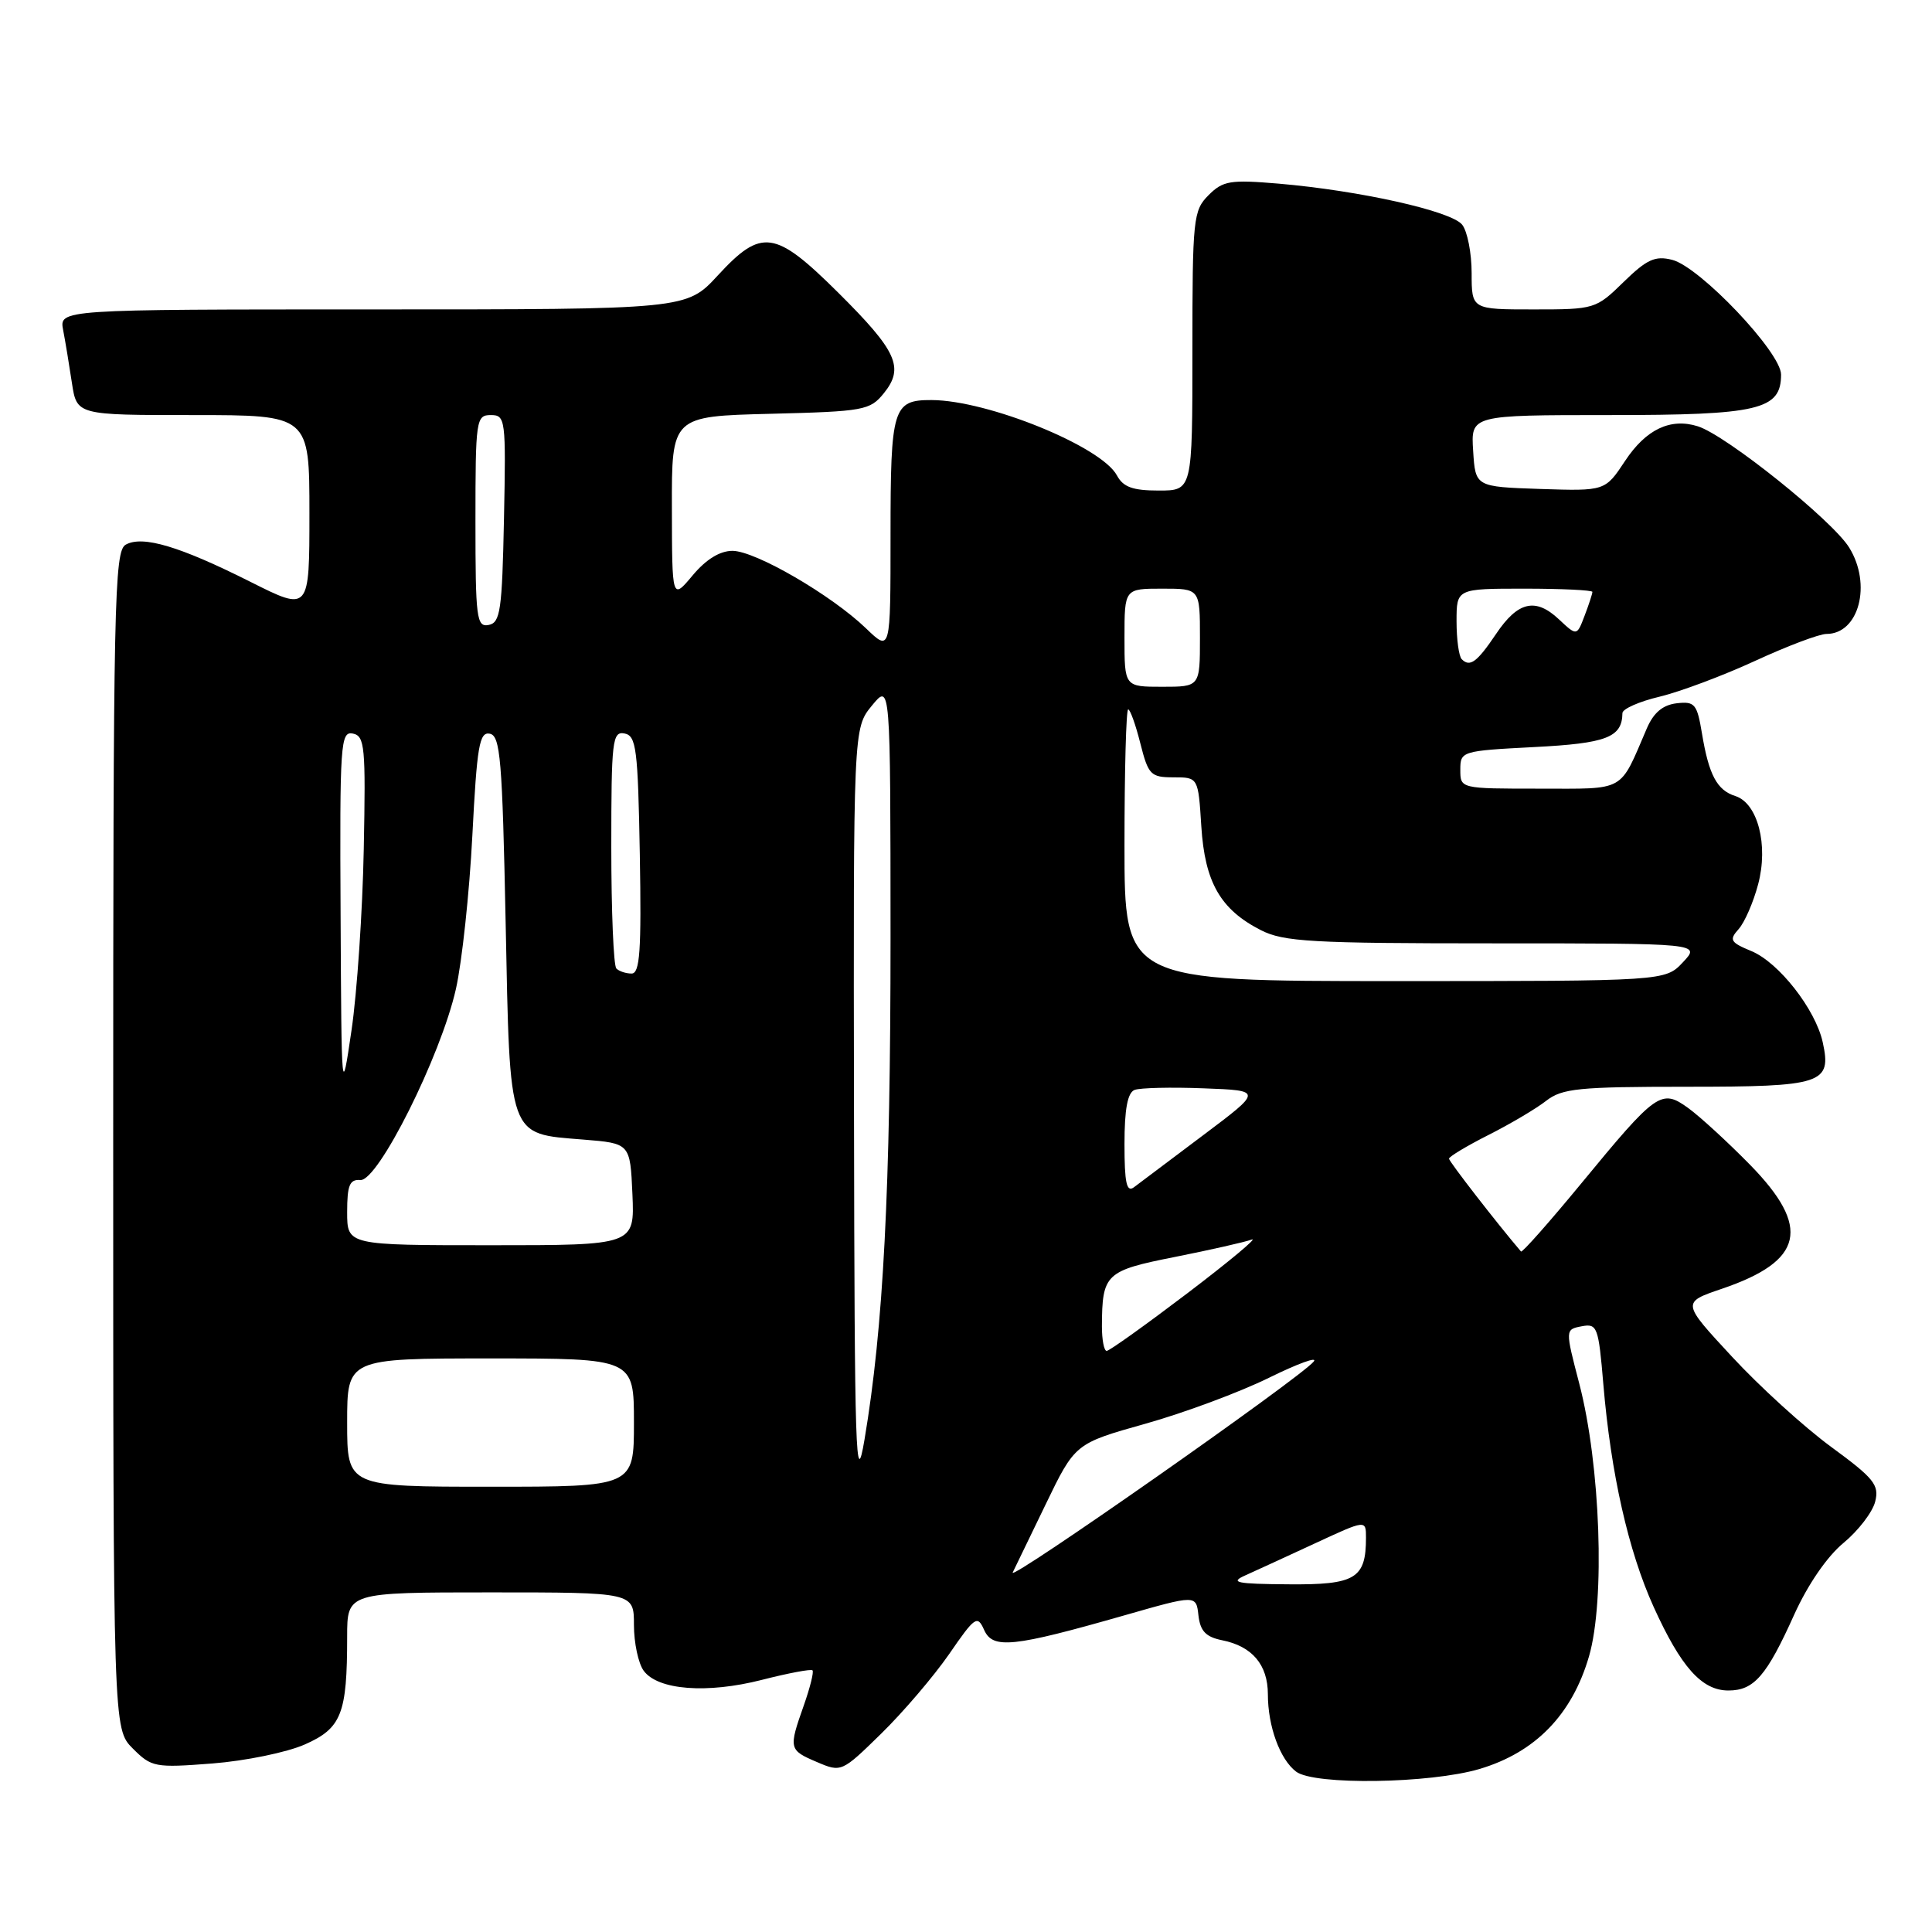 <?xml version="1.0" encoding="UTF-8" standalone="no"?>
<!DOCTYPE svg PUBLIC "-//W3C//DTD SVG 1.1//EN" "http://www.w3.org/Graphics/SVG/1.1/DTD/svg11.dtd" >
<svg xmlns="http://www.w3.org/2000/svg" xmlns:xlink="http://www.w3.org/1999/xlink" version="1.1" viewBox="0 0 256 256">
 <g >
 <path fill="currentColor"
d=" M 196.04 234.40 C 203.45 232.20 208.30 227.20 210.55 219.48 C 212.71 212.05 212.07 194.12 209.26 183.33 C 207.39 176.16 207.39 176.16 209.58 175.74 C 211.64 175.35 211.81 175.79 212.45 183.41 C 213.45 195.27 215.77 205.54 219.12 212.93 C 222.74 220.91 225.50 224.00 229.02 224.00 C 232.42 224.00 234.08 222.08 237.74 213.95 C 239.54 209.97 242.10 206.24 244.27 204.45 C 246.23 202.83 248.12 200.37 248.47 198.98 C 249.03 196.76 248.33 195.89 242.61 191.70 C 239.04 189.08 233.13 183.70 229.48 179.75 C 222.83 172.58 222.83 172.58 228.16 170.77 C 239.01 167.08 240.01 162.63 231.88 154.33 C 228.92 151.31 225.24 147.94 223.71 146.83 C 220.13 144.24 219.52 144.67 209.51 156.83 C 205.28 161.96 201.70 166.01 201.54 165.83 C 198.35 162.09 192.00 153.90 192.00 153.53 C 192.00 153.26 194.36 151.84 197.25 150.38 C 200.14 148.92 203.57 146.89 204.88 145.86 C 206.99 144.22 209.18 144.00 223.51 144.00 C 241.51 144.00 242.73 143.60 241.52 138.10 C 240.56 133.74 235.71 127.54 232.08 126.03 C 229.28 124.87 229.09 124.55 230.37 123.12 C 231.17 122.23 232.33 119.56 232.96 117.18 C 234.35 111.98 232.91 106.42 229.94 105.48 C 227.51 104.71 226.43 102.68 225.52 97.19 C 224.87 93.27 224.57 92.91 222.16 93.19 C 220.33 93.41 219.12 94.42 218.22 96.50 C 214.53 105.07 215.55 104.50 203.96 104.50 C 193.50 104.50 193.50 104.50 193.50 102.00 C 193.50 99.54 193.65 99.49 203.29 98.99 C 212.89 98.50 214.94 97.71 214.98 94.49 C 214.99 93.93 217.21 92.95 219.92 92.31 C 222.62 91.66 228.31 89.53 232.56 87.57 C 236.81 85.61 241.06 84.00 242.02 84.00 C 246.32 84.00 248.05 77.44 245.03 72.56 C 242.80 68.95 228.75 57.69 224.98 56.49 C 221.35 55.34 218.11 56.88 215.34 61.06 C 212.69 65.07 212.69 65.07 204.09 64.79 C 195.50 64.50 195.50 64.50 195.20 59.75 C 194.89 55.00 194.89 55.00 213.22 55.00 C 233.07 55.00 236.00 54.31 236.00 49.63 C 236.00 46.69 225.23 35.35 221.57 34.43 C 219.31 33.86 218.22 34.36 215.13 37.37 C 211.47 40.95 211.29 41.00 203.21 41.00 C 195.00 41.00 195.00 41.00 195.00 36.19 C 195.00 33.55 194.44 30.66 193.75 29.78 C 192.34 27.97 180.17 25.25 169.39 24.33 C 163.00 23.79 162.05 23.95 160.14 25.86 C 158.11 27.89 158.00 28.94 158.00 46.50 C 158.00 65.00 158.00 65.00 153.54 65.00 C 150.09 65.00 148.83 64.54 148.00 63.00 C 145.95 59.16 130.90 53.04 123.45 53.01 C 118.31 52.99 118.00 54.01 118.00 70.90 C 118.00 86.39 118.00 86.39 114.75 83.26 C 110.17 78.85 100.10 73.00 97.06 72.99 C 95.39 72.99 93.56 74.11 91.78 76.24 C 89.05 79.50 89.05 79.50 89.03 67.33 C 89.00 55.16 89.00 55.16 102.09 54.83 C 114.49 54.52 115.28 54.37 117.11 52.11 C 119.86 48.71 118.86 46.52 111.04 38.75 C 102.68 30.46 100.91 30.21 95.11 36.50 C 90.96 41.00 90.96 41.00 49.40 41.00 C 7.84 41.00 7.84 41.00 8.37 43.75 C 8.66 45.26 9.18 48.41 9.53 50.75 C 10.18 55.00 10.18 55.00 25.59 55.00 C 41.00 55.00 41.00 55.00 41.00 68.01 C 41.00 81.02 41.00 81.02 33.25 77.13 C 23.81 72.38 18.90 70.92 16.66 72.17 C 15.14 73.02 15.00 79.56 15.00 151.10 C 15.00 229.09 15.00 229.09 17.60 231.69 C 20.08 234.17 20.53 234.26 28.14 233.67 C 32.51 233.33 38.02 232.20 40.39 231.15 C 45.25 229.00 46.00 227.10 46.00 216.88 C 46.00 211.00 46.00 211.00 65.00 211.00 C 84.00 211.00 84.00 211.00 84.00 215.31 C 84.00 217.68 84.58 220.41 85.29 221.38 C 87.17 223.95 93.68 224.45 100.96 222.59 C 104.45 221.70 107.46 221.13 107.66 221.33 C 107.86 221.53 107.34 223.61 106.51 225.97 C 104.48 231.72 104.52 231.89 108.25 233.48 C 111.48 234.86 111.54 234.83 116.79 229.69 C 119.71 226.83 123.74 222.10 125.77 219.17 C 129.19 214.20 129.51 213.98 130.40 215.97 C 131.55 218.55 134.20 218.27 149.00 214.04 C 158.50 211.32 158.50 211.32 158.80 214.05 C 159.04 216.13 159.77 216.90 161.93 217.34 C 165.92 218.13 168.00 220.59 168.00 224.51 C 168.00 228.74 169.60 233.13 171.74 234.75 C 174.13 236.57 189.48 236.34 196.04 234.40 Z  M 165.00 208.75 C 166.38 208.13 170.54 206.22 174.25 204.50 C 181.00 201.37 181.00 201.37 181.00 203.75 C 181.00 209.17 179.61 210.01 170.71 209.93 C 163.81 209.88 162.90 209.69 165.00 208.75 Z  M 134.19 208.36 C 134.42 207.88 136.38 203.85 138.53 199.39 C 142.45 191.27 142.45 191.27 151.78 188.65 C 156.91 187.21 164.27 184.47 168.13 182.57 C 171.99 180.67 174.66 179.70 174.07 180.42 C 172.24 182.63 133.48 209.77 134.19 208.36 Z  M 113.16 147.50 C 113.07 96.50 113.07 96.50 115.53 93.50 C 117.99 90.50 117.99 90.50 118.00 124.20 C 118.00 157.64 117.06 175.88 114.55 190.76 C 113.39 197.65 113.23 192.91 113.16 147.50 Z  M 46.00 188.50 C 46.00 180.00 46.00 180.00 65.00 180.00 C 84.00 180.00 84.00 180.00 84.00 188.50 C 84.00 197.00 84.00 197.00 65.00 197.00 C 46.00 197.00 46.00 197.00 46.00 188.50 Z  M 146.01 175.75 C 146.04 168.78 146.47 168.38 155.69 166.55 C 160.38 165.62 164.95 164.58 165.86 164.25 C 166.76 163.91 162.95 167.09 157.39 171.32 C 151.83 175.54 147.00 179.00 146.64 179.00 C 146.29 179.00 146.01 177.54 146.01 175.75 Z  M 46.00 160.61 C 46.00 157.04 46.33 156.25 47.75 156.36 C 50.09 156.55 58.41 139.92 60.41 131.05 C 61.22 127.45 62.20 118.29 62.59 110.71 C 63.20 98.82 63.52 96.95 64.90 97.22 C 66.30 97.49 66.56 100.62 67.00 122.23 C 67.58 151.07 67.27 150.19 77.29 151.00 C 83.50 151.50 83.50 151.50 83.80 158.25 C 84.09 165.00 84.09 165.00 65.05 165.00 C 46.00 165.00 46.00 165.00 46.00 160.61 Z  M 149.00 151.59 C 149.00 146.96 149.41 144.78 150.34 144.42 C 151.07 144.14 155.19 144.04 159.49 144.21 C 167.31 144.50 167.31 144.50 159.40 150.44 C 155.06 153.71 150.94 156.81 150.25 157.32 C 149.28 158.04 149.00 156.74 149.00 151.59 Z  M 45.13 121.18 C 45.01 98.51 45.12 96.88 46.75 97.20 C 48.34 97.52 48.47 98.93 48.20 112.53 C 48.04 120.76 47.31 131.55 46.58 136.50 C 45.26 145.48 45.25 145.46 45.13 121.18 Z  M 149.00 112.00 C 149.00 102.10 149.22 94.00 149.49 94.00 C 149.75 94.00 150.48 96.03 151.10 98.50 C 152.16 102.68 152.47 103.00 155.50 103.00 C 158.77 103.00 158.77 103.00 159.18 109.49 C 159.65 116.92 161.72 120.52 167.07 123.25 C 170.09 124.79 173.79 125.00 197.92 125.00 C 225.35 125.00 225.35 125.00 223.00 127.50 C 220.65 130.00 220.65 130.00 184.83 130.00 C 149.00 130.00 149.00 130.00 149.00 112.00 Z  M 81.67 128.33 C 81.30 127.97 81.00 120.73 81.00 112.26 C 81.00 98.13 81.14 96.88 82.75 97.19 C 84.31 97.49 84.53 99.20 84.78 113.26 C 85.00 125.99 84.79 129.00 83.69 129.00 C 82.94 129.00 82.03 128.70 81.67 128.33 Z  M 149.00 84.50 C 149.00 78.00 149.00 78.00 154.00 78.00 C 159.00 78.00 159.00 78.00 159.00 84.50 C 159.00 91.00 159.00 91.00 154.00 91.00 C 149.00 91.00 149.00 91.00 149.00 84.50 Z  M 193.69 87.35 C 193.31 86.98 193.00 84.72 193.00 82.33 C 193.00 78.00 193.00 78.00 202.00 78.00 C 206.95 78.00 211.00 78.20 211.00 78.43 C 211.00 78.67 210.54 80.09 209.97 81.58 C 208.94 84.29 208.94 84.29 206.56 82.06 C 203.46 79.15 201.12 79.70 198.23 84.01 C 195.71 87.75 194.77 88.44 193.69 87.35 Z  M 63.00 69.07 C 63.00 55.60 63.09 55.00 65.03 55.00 C 66.98 55.00 67.05 55.51 66.78 68.74 C 66.53 80.90 66.30 82.51 64.75 82.81 C 63.15 83.12 63.00 81.94 63.00 69.07 Z "/>
</g>
</svg>